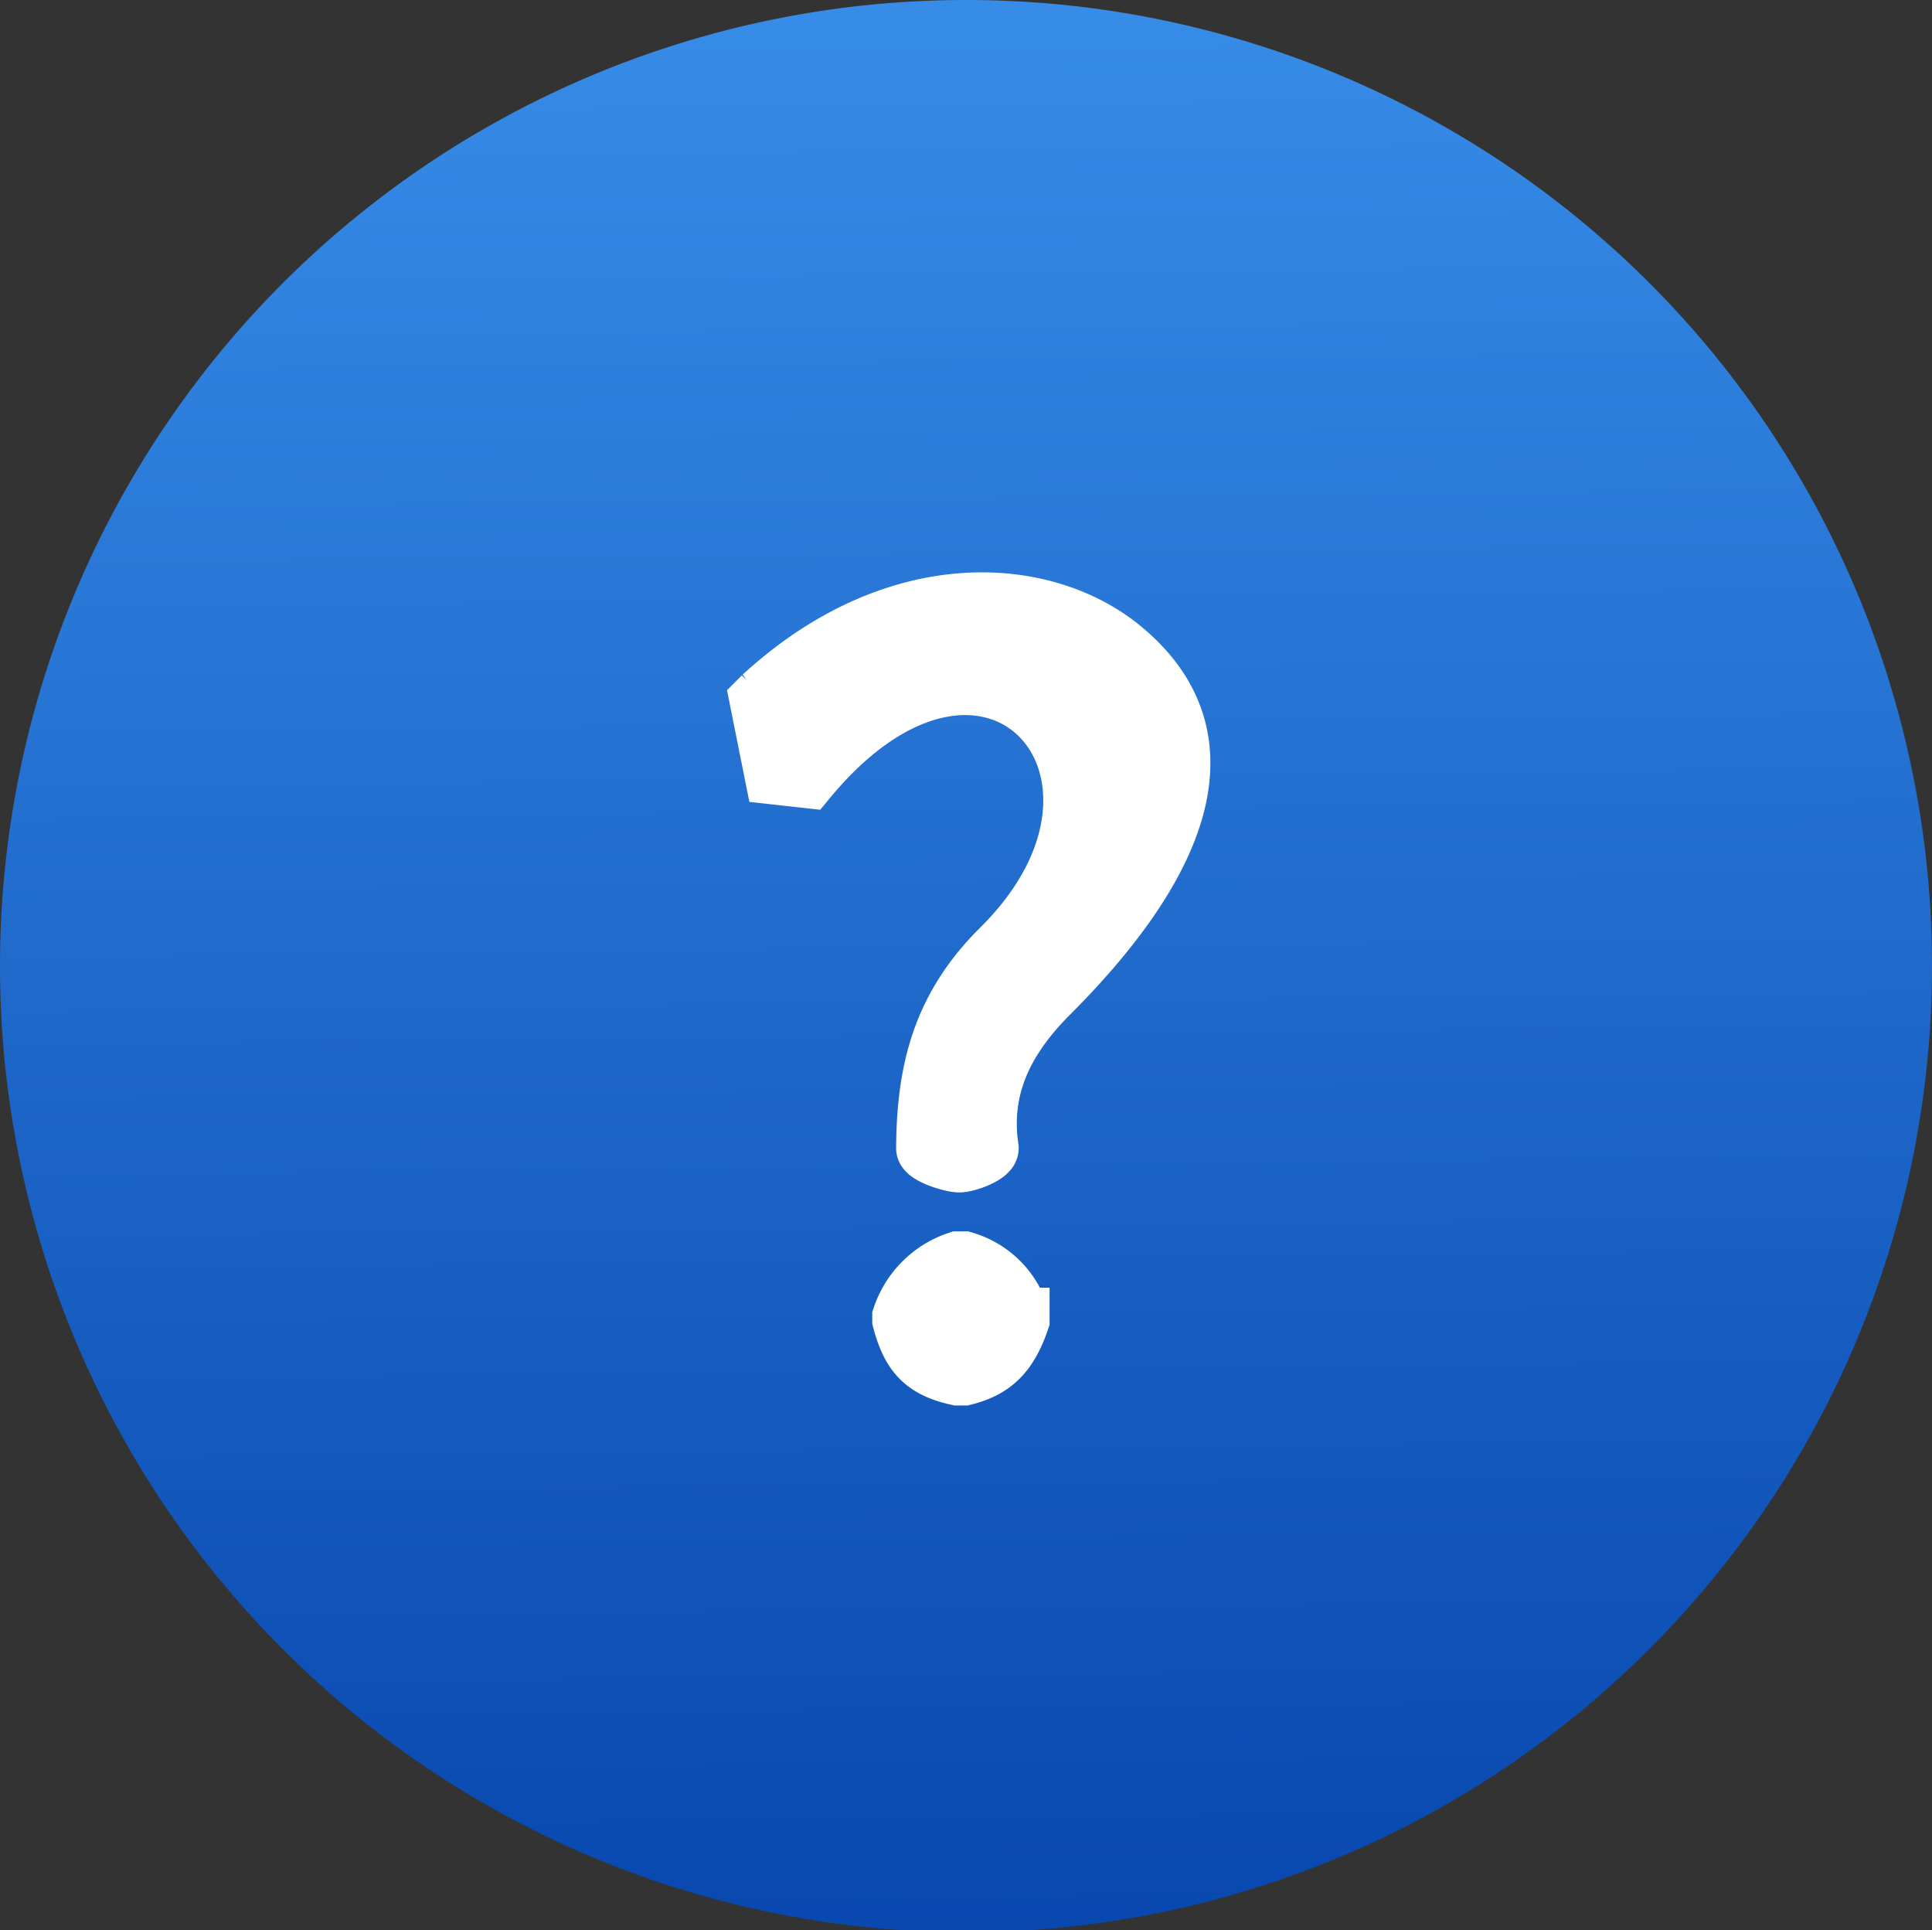 <svg xmlns="http://www.w3.org/2000/svg" xmlns:xlink="http://www.w3.org/1999/xlink" width="117.141" height="117" viewBox="0 0 117.141 117">
  <rect x="0" y="0" width="117.141" height="117" fill="#333333" stroke="none"/>
  <defs>
    <linearGradient id="linear-gradient" x1="0.508" y1="1.031" x2="0.497" y2="-0.035" gradientUnits="objectBoundingBox">
      <stop offset="0" stop-color="#0645ad"/>
      <stop offset="1" stop-color="#398fea"/>
    </linearGradient>
  </defs>
  <g id="Blue_question_mark_icon" transform="translate(-249.851 -340.03)">
    <path id="Path_11237" data-name="Path 11237" d="M605.547,345.675a58.57,58.57,0,1,1-58.57-58.5A58.535,58.535,0,0,1,605.547,345.675Z" transform="translate(-238.556 52.855)" fill="url(#linear-gradient)"/>
    <path id="Path_11238" data-name="Path 11238" d="M277.184,358.2l-.228.228.916,4.574,2.061.228c10.956-13.214,22.555-.486,11.705,10.258-3.624,3.588-4.551,7.441-4.58,12.121,0,.419,1.581.915,2.061.915s1.832-.5,1.832-.915c-.609-4.067,1.327-7.039,3.664-9.377,7.6-7.608,11.105-15.346,4.4-20.889-4.746-3.924-13.726-4.575-21.831,2.857Zm11.843,34.224a5.421,5.421,0,0,0-3.417,3.413v.19c.547,2.087,1.378,2.966,3.417,3.413h.38c1.791-.447,2.721-1.376,3.417-3.413v-.19a5.016,5.016,0,0,0-3.417-3.413Z" transform="translate(18.896 24.025)" fill="#fff" stroke="#fff" stroke-width="3.538"/>
  </g>
</svg>
